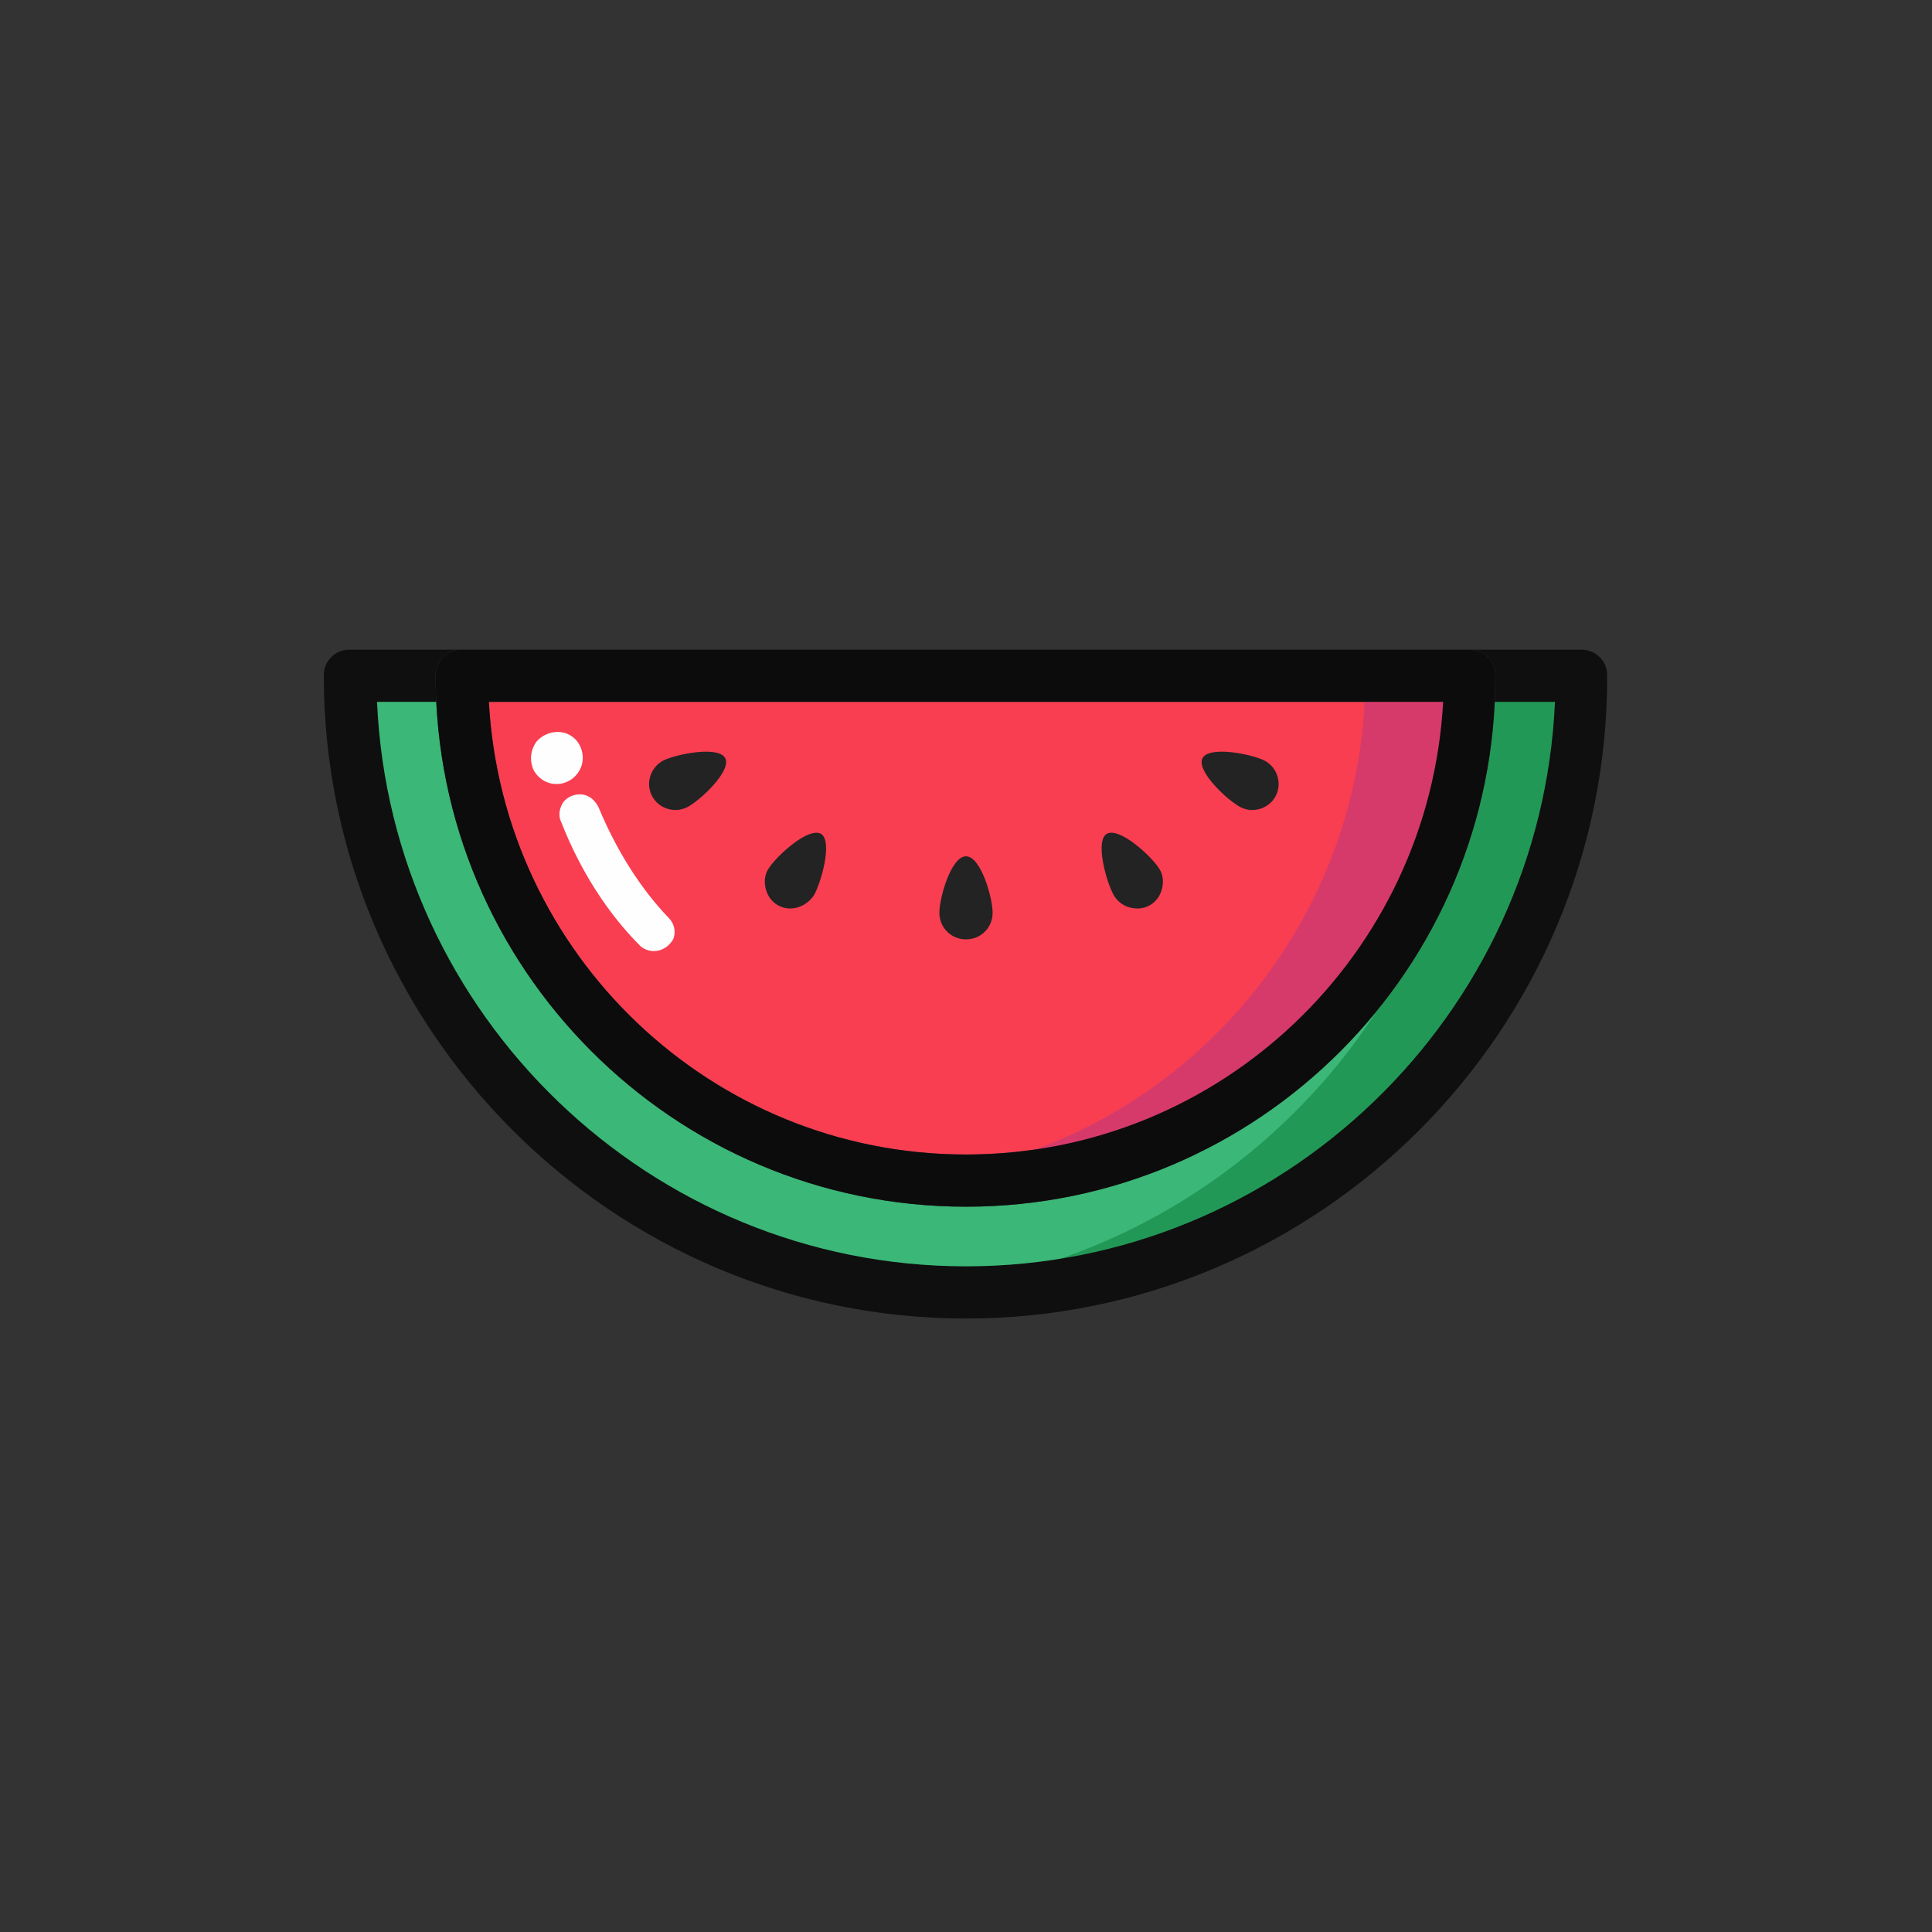 <?xml version="1.0" standalone="no"?><!DOCTYPE svg PUBLIC "-//W3C//DTD SVG 1.1//EN" "http://www.w3.org/Graphics/SVG/1.1/DTD/svg11.dtd"><svg t="1620282369366" class="icon" viewBox="0 0 1024 1024" version="1.1" xmlns="http://www.w3.org/2000/svg" p-id="53270" xmlns:xlink="http://www.w3.org/1999/xlink" width="200" height="200"><rect x="0" y="0" width="1024" height="1024" fill="#333333" stroke="none"/><defs><style type="text/css"></style></defs><path d="M512 684.736c180.075 0 326.28-146.205 326.28-326.845H185.72c0 180.639 145.641 326.845 326.28 326.845" fill="#3BB777" p-id="53271"></path><path d="M782.395 357.892c0 171.043-131.528 311.603-298.62 325.716 9.032 0.564 18.628 1.129 27.66 1.129 180.075 0 326.28-146.205 326.28-326.845h-55.321z m0 0" fill="#229857" p-id="53272"></path><path d="M199.832 372.004c7.338 165.963 144.512 299.184 312.168 299.184 167.656 0 304.829-133.222 312.168-299.184H199.832z m312.168 326.845c-187.413 0-340.393-152.979-340.393-340.957 0-3.951 1.693-7.338 3.951-9.596 2.822-2.822 6.209-3.951 9.596-3.951h653.125c3.951 0 7.338 1.693 9.596 3.951 2.822 2.822 3.951 6.209 3.951 9.596 0.564 187.978-152.415 340.957-339.828 340.957z m0 0" fill="#0F0F0F" p-id="53273"></path><path d="M512 625.464c147.899 0 267.572-119.674 267.572-267.572H244.428c0 147.899 119.674 267.572 267.572 267.572" fill="#F93E51" p-id="53274"></path><path d="M259.105 372.004c7.338 133.786 117.98 239.912 252.895 239.912s245.557-106.126 252.895-239.912H259.105z m252.895 267.572c-155.237 0-281.12-126.448-281.12-281.685 0-3.951 1.693-7.338 3.951-9.596 2.822-2.822 6.209-3.951 9.596-3.951H779.008c3.951 0 7.338 1.693 9.596 3.951 2.822 2.822 3.951 6.209 3.951 9.596 0.564 155.237-125.319 281.685-280.556 281.685z m0 0" fill="#454849" p-id="53275"></path><path d="M723.687 357.892c0 138.302-104.997 252.331-239.347 266.443 9.032 1.129 18.628 1.693 27.66 1.693 147.899 0 267.572-119.674 267.572-267.572l-55.885-0.564z m0 0" fill="#D63A6B" p-id="53276"></path><path d="M259.105 372.004c7.338 133.786 117.98 239.912 252.895 239.912s245.557-106.126 252.895-239.912H259.105z m252.895 267.572c-155.237 0-281.12-126.448-281.12-281.685 0-3.951 1.693-7.338 3.951-9.596 2.822-2.822 6.209-3.951 9.596-3.951H779.008c3.951 0 7.338 1.693 9.596 3.951 2.822 2.822 3.951 6.209 3.951 9.596 0.564 155.237-125.319 281.685-280.556 281.685z m0 0" fill="#0C0C0C" p-id="53277"></path><path d="M526.112 483.775c0 7.903-6.209 14.112-14.112 14.112s-14.112-6.209-14.112-14.112 6.209-29.918 14.112-29.918 14.112 22.015 14.112 29.918m-118.545-23.709c-2.822 3.951-2.822 9.596-0.564 14.112s6.774 7.338 11.854 7.338c5.08 0 9.596-2.822 12.419-6.774 3.951-6.774 10.161-28.789 3.951-32.741-6.774-3.951-23.709 11.854-27.66 18.064m-43.466-32.176c-6.774 3.387-15.241 0.564-18.628-6.209-3.387-6.774-0.564-15.241 6.209-18.628 6.774-3.387 29.354-7.903 32.741-1.129 3.387 6.774-13.548 22.58-20.322 25.967m250.073 32.176c2.822 3.951 2.822 9.596 0.564 14.112s-6.774 7.338-11.854 7.338c-5.08 0-9.596-2.258-12.419-6.774-3.951-6.774-10.161-28.789-3.951-32.741 6.774-3.951 23.709 11.854 27.66 18.064m43.466-32.176c6.774 3.387 15.241 0.564 18.628-6.209 3.387-6.774 0.564-15.241-6.209-18.628-6.774-3.387-29.354-7.903-32.741-1.129-3.387 6.774 13.548 22.58 20.322 25.967" fill="#232323" p-id="53278"></path><path d="M346.602 504.097c-2.822 0-5.645-1.129-7.338-2.822-16.935-16.935-31.612-39.515-41.773-65.482-1.693-3.387-1.129-7.338 1.129-10.725 2.258-2.822 6.209-4.516 10.161-3.951 3.951 0.564 6.774 3.387 8.467 6.774 9.596 23.144 22.58 43.466 37.257 58.708 2.822 2.822 3.951 7.338 2.258 11.29-2.258 3.951-6.209 6.209-10.161 6.209m-42.337-112.9c3.951 3.387 5.645 9.596 3.951 14.677-1.693 5.08-6.209 9.032-11.854 9.596-5.645 0.564-10.725-2.258-13.548-7.338-2.258-5.08-1.693-10.725 1.693-15.241 5.08-5.645 14.112-6.774 19.757-1.693" fill="#FEFEFE" p-id="53279"></path></svg>
